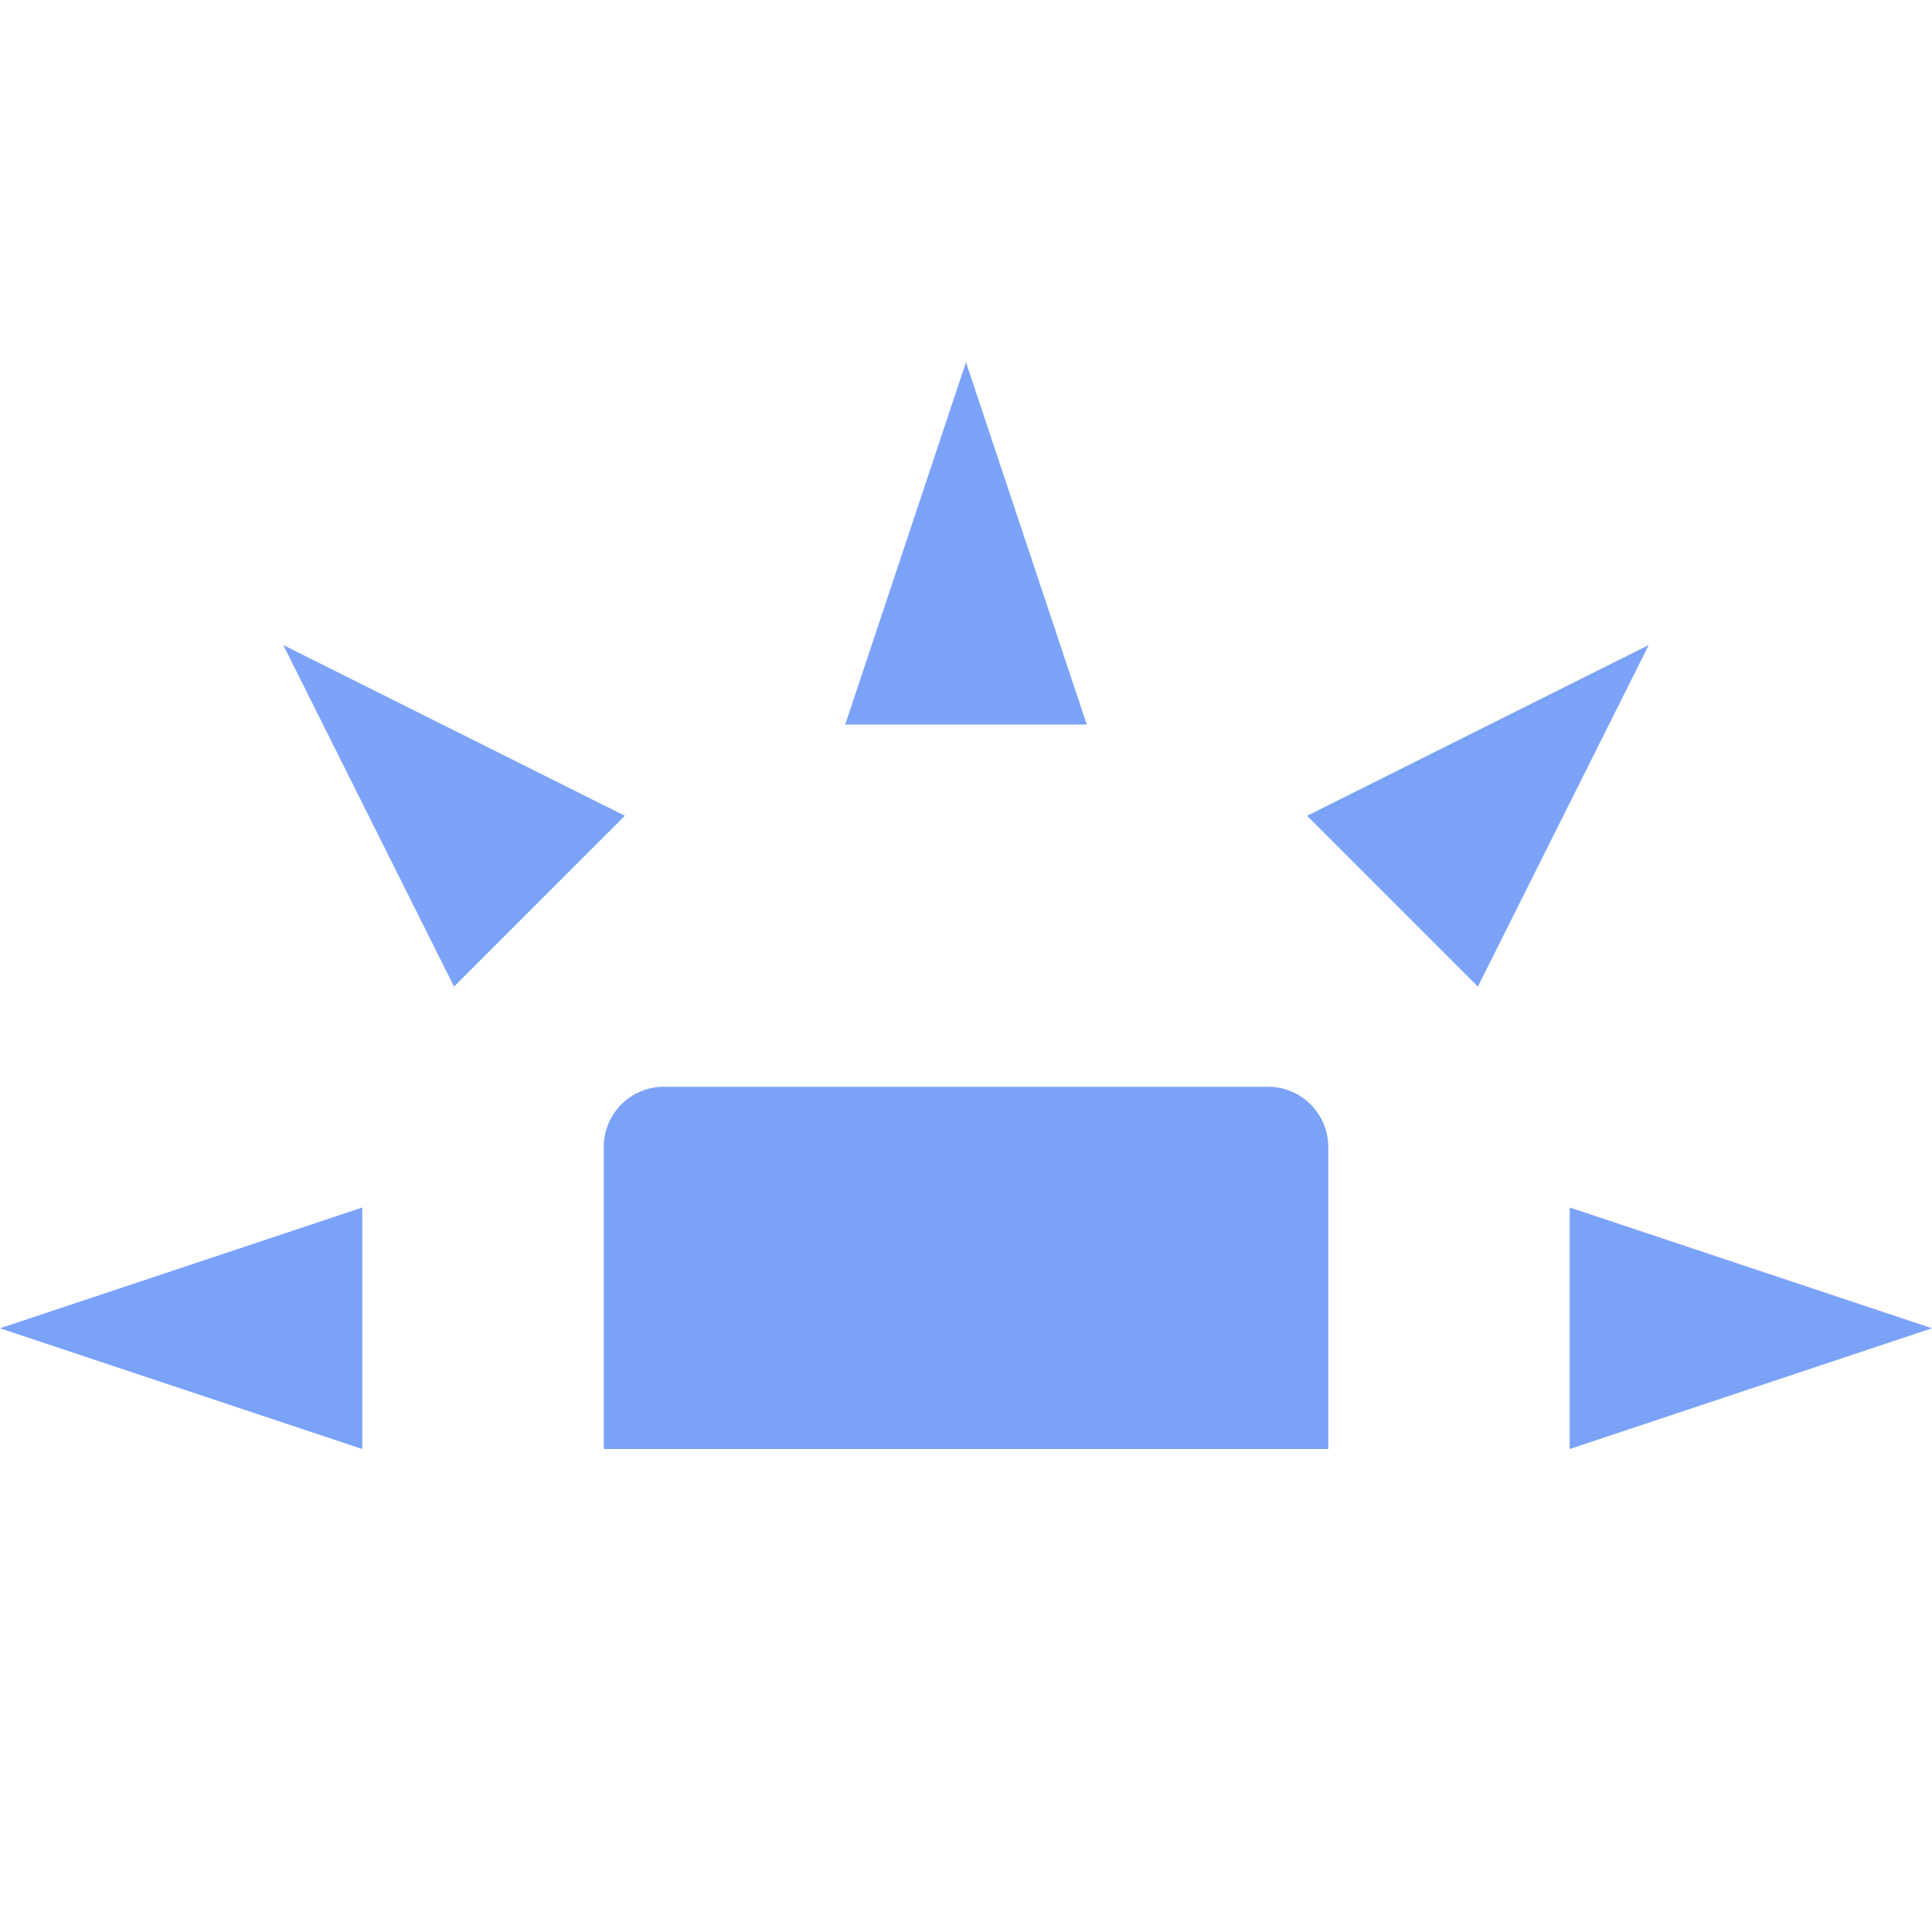 <svg xmlns="http://www.w3.org/2000/svg" width="16" height="16" version="1.1">
 <path style="fill:#7aa2f7" d="M 5.5,9 C 5.223,9 5,9.223 5,9.5 V 12 H 11 V 9.5 C 11,9.223 10.777,9 10.5,9 Z"/>
 <path style="fill:#7aa2f7" d="M 3,12 V 10 L 0,11 Z"/>
 <path style="fill:#7aa2f7" d="M 7,6 H 9 L 8,3 Z"/>
 <path style="fill:#7aa2f7" d="M 13,10 V 12 L 16,11 Z"/>
 <path style="fill:#7aa2f7" d="M 10.825,6.756 12.239,8.17 13.654,5.342 Z"/>
 <path style="fill:#7aa2f7" d="M 3.76,8.17 5.175,6.756 2.346,5.342 Z"/>
</svg>
